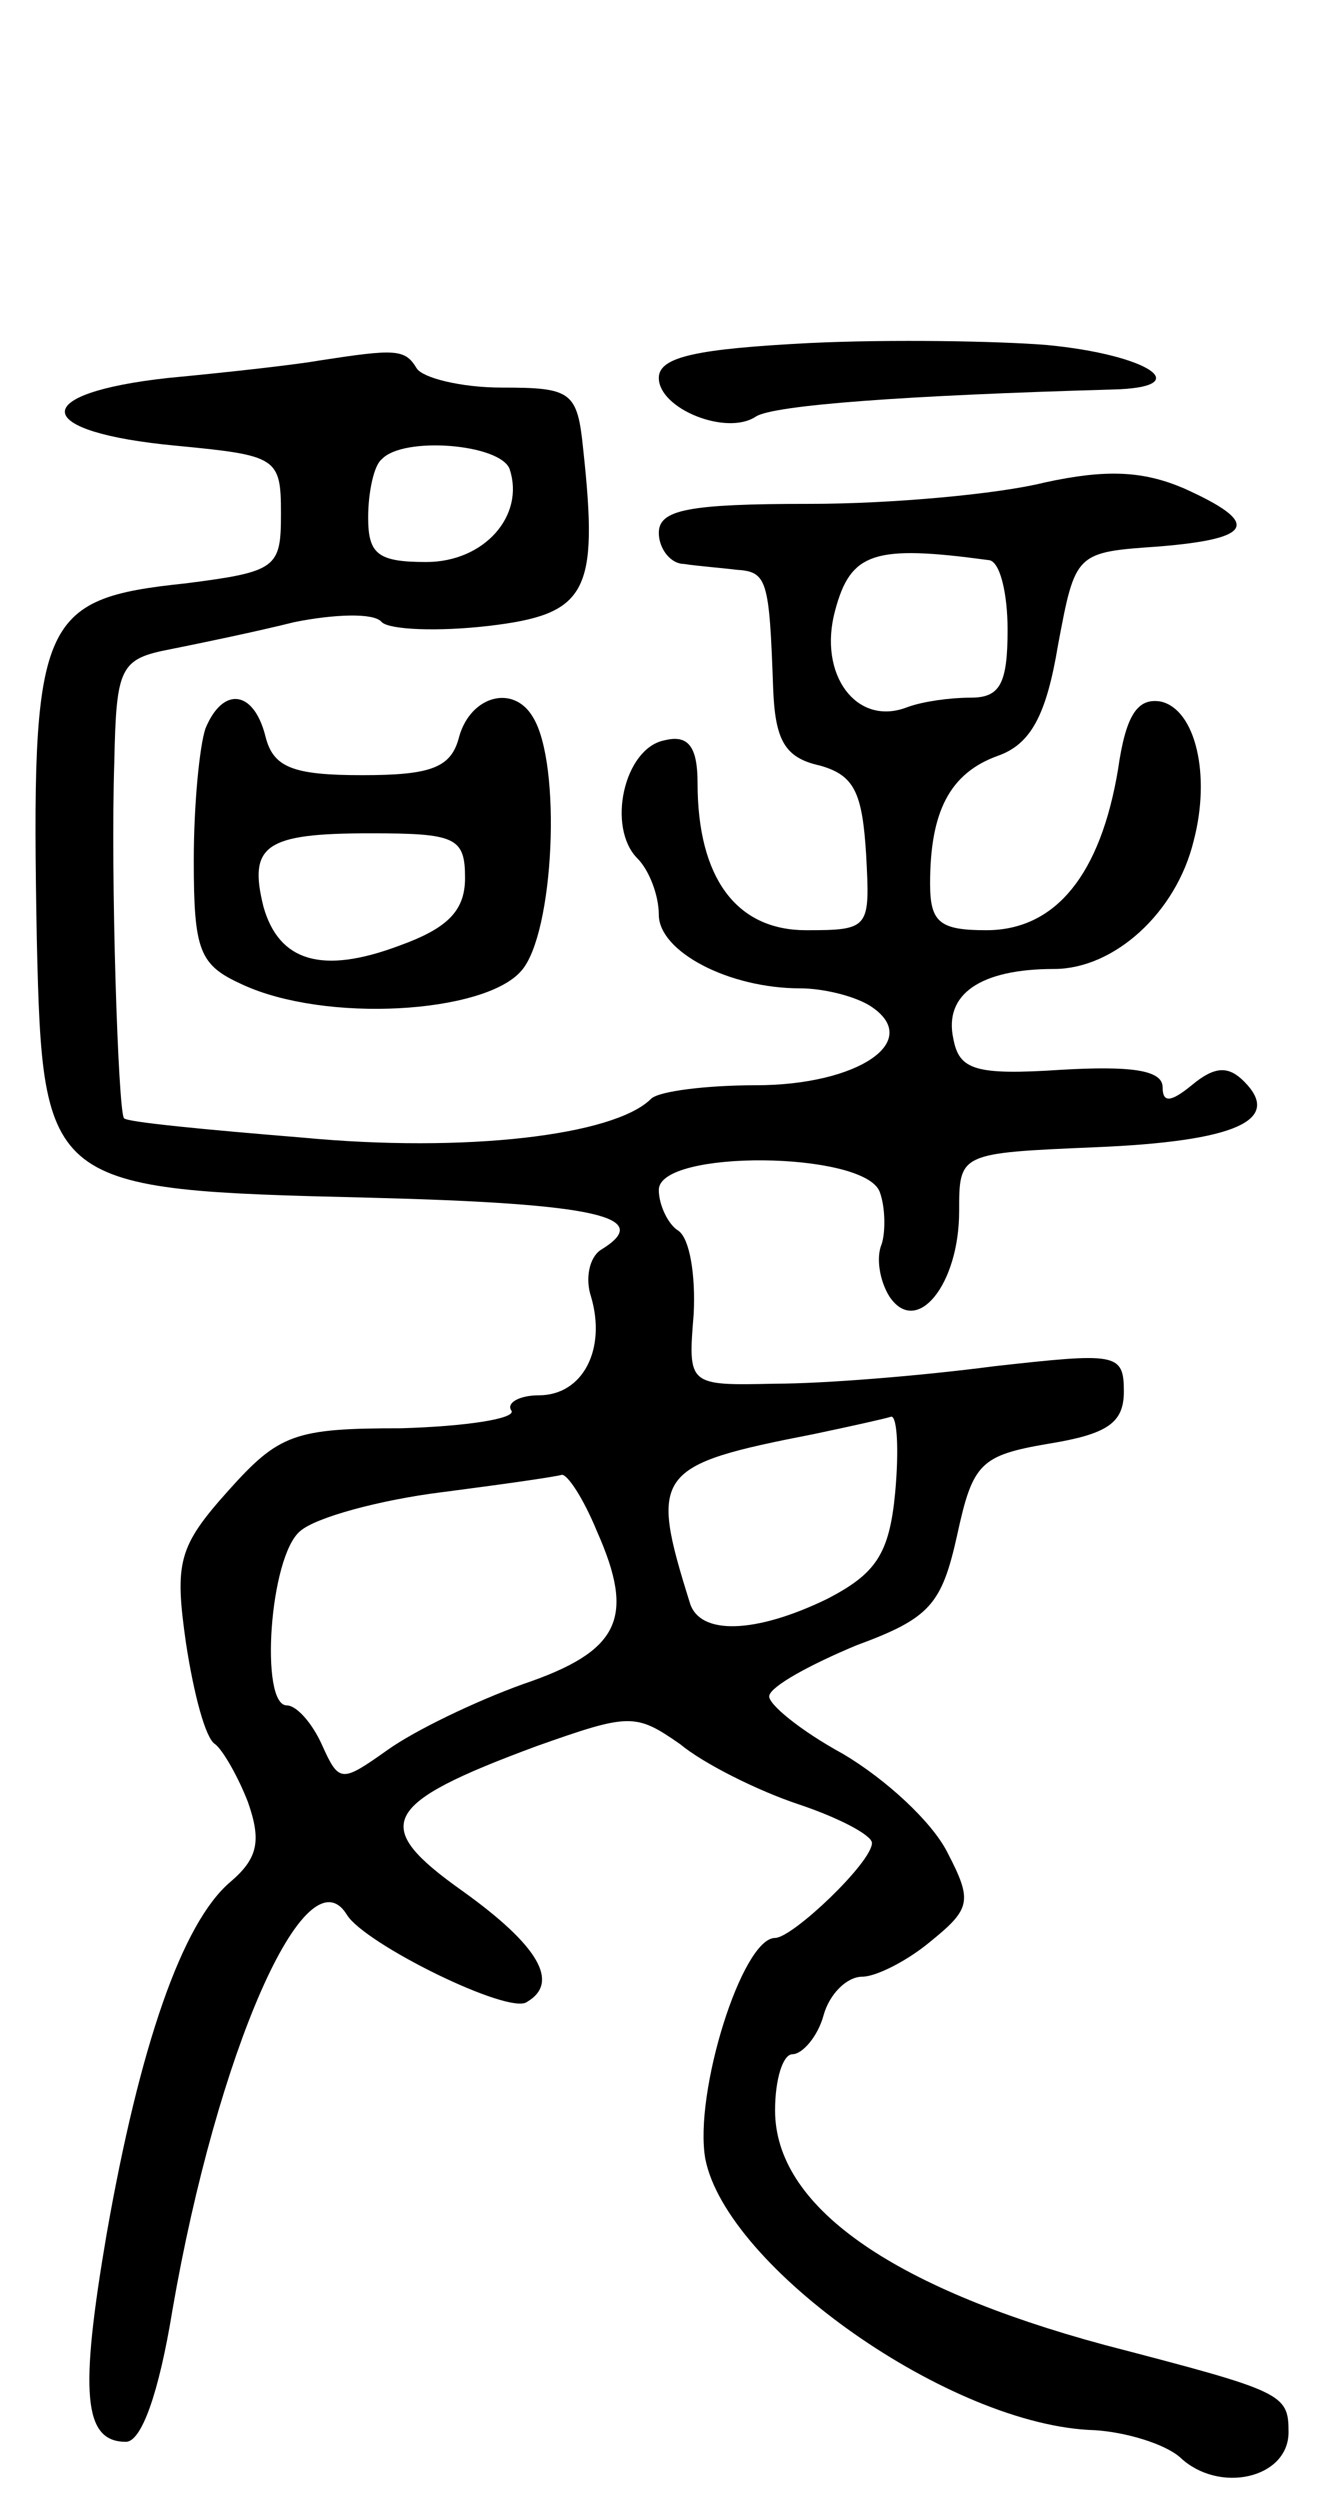 <svg version="1.0" xmlns="http://www.w3.org/2000/svg"
 width="69pt" height="129pt" viewBox="0 0 69 129"
 preserveAspectRatio="xMidYMid meet">
<g transform="translate(0,129) scale(0.1,-0.1)"
fill="#000000" stroke="none">
<path d="M418 1113 c-58 -3 -78 -7 -78 -18 0 -16 35 -30 50 -20 9 6 78 11 184
14 44 1 19 18 -34 23 -25 2 -80 3 -122 1z"/>
<path d="M165 1104 c-11 -2 -46 -6 -78 -9 -73 -8 -71 -28 4 -35 52 -5 54 -6
54 -35 0 -28 -2 -30 -49 -36 -76 -8 -80 -18 -77 -184 3 -128 5 -129 171 -133
119 -3 148 -10 120 -27 -6 -4 -8 -15 -5 -24 8 -27 -4 -51 -27 -51 -10 0 -17
-4 -14 -8 2 -4 -23 -8 -57 -9 -55 0 -63 -3 -89 -32 -26 -29 -28 -37 -22 -79 4
-26 10 -49 15 -52 4 -3 12 -17 17 -30 7 -20 5 -29 -9 -41 -25 -21 -47 -85 -64
-182 -14 -82 -12 -107 10 -107 8 0 17 25 24 68 23 133 69 238 90 204 9 -15 84
-52 93 -45 17 10 6 29 -33 57 -48 34 -43 45 38 75 48 17 51 17 74 1 12 -10 40
-24 61 -31 21 -7 38 -16 38 -20 0 -10 -41 -49 -50 -49 -17 0 -42 -80 -36 -114
11 -56 127 -138 201 -140 16 -1 36 -7 44 -14 20 -19 56 -11 56 13 0 20 -3 21
-95 45 -111 30 -170 72 -170 121 0 16 4 29 9 29 5 0 13 9 16 20 3 11 12 20 20
20 7 0 23 8 35 18 21 17 22 21 9 46 -8 16 -32 38 -54 51 -22 12 -39 26 -38 30
1 5 21 16 45 26 38 14 44 21 52 57 8 37 12 41 47 47 31 5 39 11 39 27 0 20 -4
20 -67 13 -38 -5 -88 -9 -113 -9 -45 -1 -45 -1 -42 36 1 20 -2 39 -8 43 -5 3
-10 13 -10 21 0 21 106 20 114 -1 3 -8 3 -21 1 -27 -3 -7 -1 -19 4 -27 14 -21
36 6 36 44 0 30 0 30 70 33 73 3 97 14 77 34 -8 8 -15 8 -27 -2 -11 -9 -15 -9
-15 -1 0 9 -17 11 -52 9 -45 -3 -53 0 -56 16 -5 23 14 36 52 36 31 0 63 29 72
66 9 34 1 68 -17 72 -12 2 -18 -7 -22 -35 -9 -54 -32 -83 -68 -83 -24 0 -29 4
-29 24 0 37 10 57 35 66 17 6 25 21 31 57 9 48 9 48 52 51 49 4 53 12 13 30
-21 9 -40 10 -72 3 -24 -6 -79 -11 -121 -11 -63 0 -78 -3 -78 -15 0 -8 6 -16
13 -16 6 -1 19 -2 27 -3 16 -1 17 -5 19 -61 1 -27 6 -36 24 -40 18 -5 22 -14
24 -46 2 -38 2 -39 -31 -39 -36 0 -56 27 -56 76 0 19 -5 25 -17 22 -21 -4 -30
-45 -14 -61 6 -6 11 -19 11 -29 0 -19 36 -38 73 -38 12 0 28 -4 36 -9 28 -18
-6 -41 -59 -41 -25 0 -50 -3 -54 -7 -19 -19 -96 -28 -180 -20 -49 4 -91 8 -92
10 -3 3 -7 125 -5 184 1 49 3 53 29 58 15 3 44 9 64 14 20 4 41 5 45 0 4 -4
29 -5 55 -2 51 6 57 17 49 91 -3 30 -6 32 -42 32 -21 0 -41 5 -44 10 -6 10
-11 10 -50 4z m98 -56 c8 -24 -13 -48 -43 -48 -25 0 -30 4 -30 23 0 13 3 27 7
30 11 12 61 8 66 -5z m247 -47 c6 0 10 -17 10 -36 0 -28 -4 -35 -19 -35 -11 0
-25 -2 -33 -5 -26 -10 -46 17 -37 50 8 30 20 34 79 26z m-48 -481 c-3 -32 -10
-42 -35 -55 -37 -18 -66 -19 -71 -2 -21 67 -18 71 64 87 19 4 37 8 40 9 3 0 4
-17 2 -39z m-154 -20 c20 -45 12 -62 -38 -79 -25 -9 -56 -24 -70 -34 -24 -17
-25 -17 -34 3 -5 11 -13 20 -18 20 -14 0 -9 77 7 90 8 7 41 16 73 20 31 4 59
8 62 9 3 0 11 -12 18 -29z"/>
<path d="M106 914 c-3 -9 -6 -39 -6 -68 0 -47 3 -54 25 -64 43 -20 125 -15
144 7 17 19 21 107 6 131 -10 17 -32 11 -38 -10 -4 -16 -14 -20 -50 -20 -36 0
-46 4 -50 20 -6 24 -22 26 -31 4z m134 -77 c0 -17 -9 -26 -34 -35 -40 -15 -62
-8 -70 20 -8 32 1 38 55 38 44 0 49 -2 49 -23z"/>
</g>
</svg>

